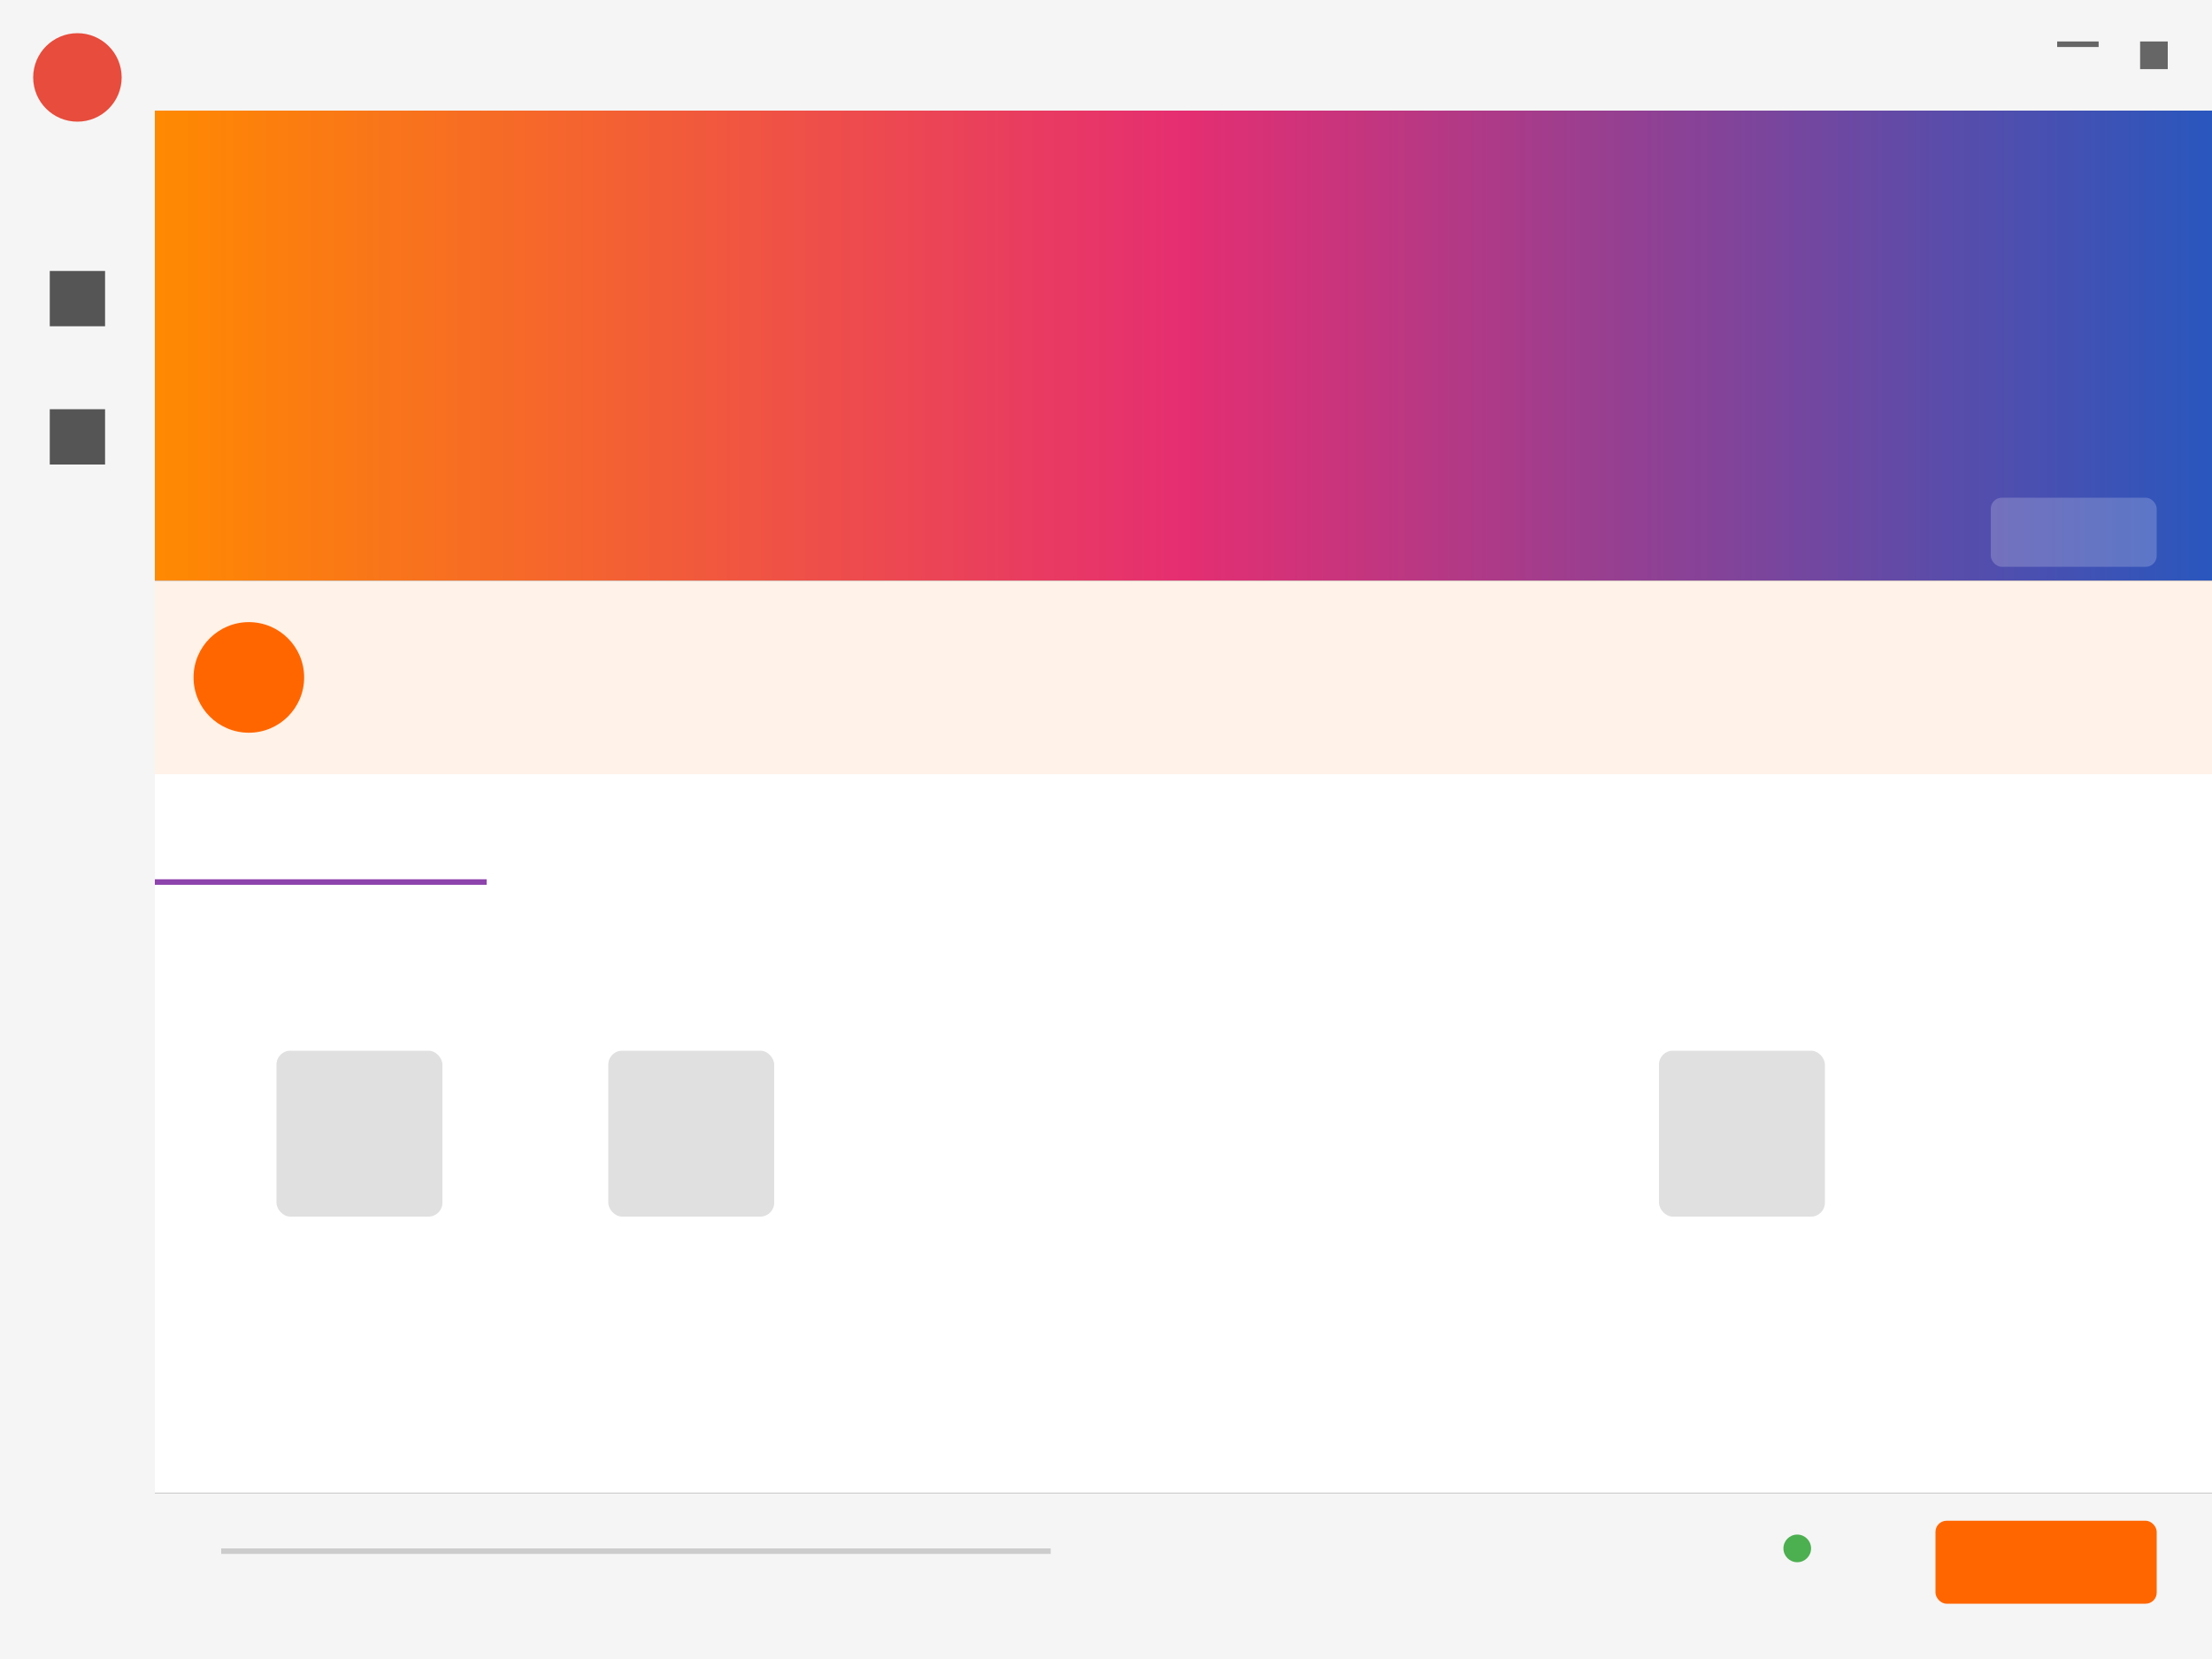 <?xml version="1.0" encoding="UTF-8" standalone="no"?>
<svg width="800" height="600" viewBox="0 0 800 600" xmlns="http://www.w3.org/2000/svg">
    <rect x="0" y="0" width="800" height="600" fill="#333333" stroke="none"/>
    <!-- 左侧边栏 -->
    <rect x="0" y="0" width="56" height="600" fill="#f5f5f5" />
    <rect x="0" y="0" width="56" height="56" fill="#f5f5f5" />
    <circle cx="28" cy="28" r="16" fill="#e74c3c" />
    
    <rect x="18" y="98" width="20" height="20" fill="#555555" />
    <rect x="18" y="148" width="20" height="20" fill="#555555" />
    
    <!-- 顶部标题栏 -->
    <rect x="56" y="0" width="744" height="40" fill="#f5f5f5" />
    <rect x="744" y="15" width="15" height="2" fill="#666666" />
    <rect x="774" y="15" width="10" height="10" fill="#666666" />
    
    <!-- 顶部渐变横幅 -->
    <defs>
        <linearGradient id="banner-gradient" x1="0%" y1="0%" x2="100%" y2="0%">
            <stop offset="0%" style="stop-color:#ff8a00" />
            <stop offset="50%" style="stop-color:#e52e71" />
            <stop offset="100%" style="stop-color:#2857be" />
        </linearGradient>
    </defs>
    <rect x="56" y="40" width="744" height="170" fill="url(#banner-gradient)" />
    <rect x="720" y="180" width="60" height="25" rx="4" ry="4" fill="rgba(255,255,255,0.2)" />
    
    <!-- 公告栏 -->
    <rect x="56" y="210" width="744" height="70" fill="#fff2e8" />
    <circle cx="90" cy="245" r="20" fill="#ff6600" />
    <rect x="1140" y="245" width="40" height="20" rx="4" ry="4" fill="#ff6600" opacity="0" />
    
    <!-- 标签页 -->
    <rect x="56" y="280" width="744" height="40" fill="#ffffff" />
    <rect x="56" y="280" width="120" height="40" fill="#ffffff" />
    <rect x="56" y="318" width="120" height="2" fill="#8e44ad" />
    <rect x="176" y="280" width="120" height="40" fill="#ffffff" />
    
    <!-- 文件区域 -->
    <rect x="56" y="320" width="744" height="220" fill="#ffffff" />
    
    <!-- 文件图标 -->
    <g transform="translate(100, 380)">
        <rect width="60" height="60" rx="5" ry="5" fill="#e0e0e0" />
    </g>
    <g transform="translate(220, 380)">
        <rect width="60" height="60" rx="5" ry="5" fill="#e0e0e0" />
    </g>
    <g transform="translate(600, 380)">
        <rect width="60" height="60" rx="5" ry="5" fill="#e0e0e0" />
    </g>
    
    <!-- 底部状态栏 -->
    <rect x="56" y="540" width="744" height="60" fill="#f5f5f5" />
    <rect x="80" y="560" width="300" height="2" fill="#cccccc" />
    <circle cx="650" cy="560" r="5" fill="#4caf50" />
    <rect x="700" y="550" width="80" height="30" rx="4" ry="4" fill="#ff6600" />
</svg>
